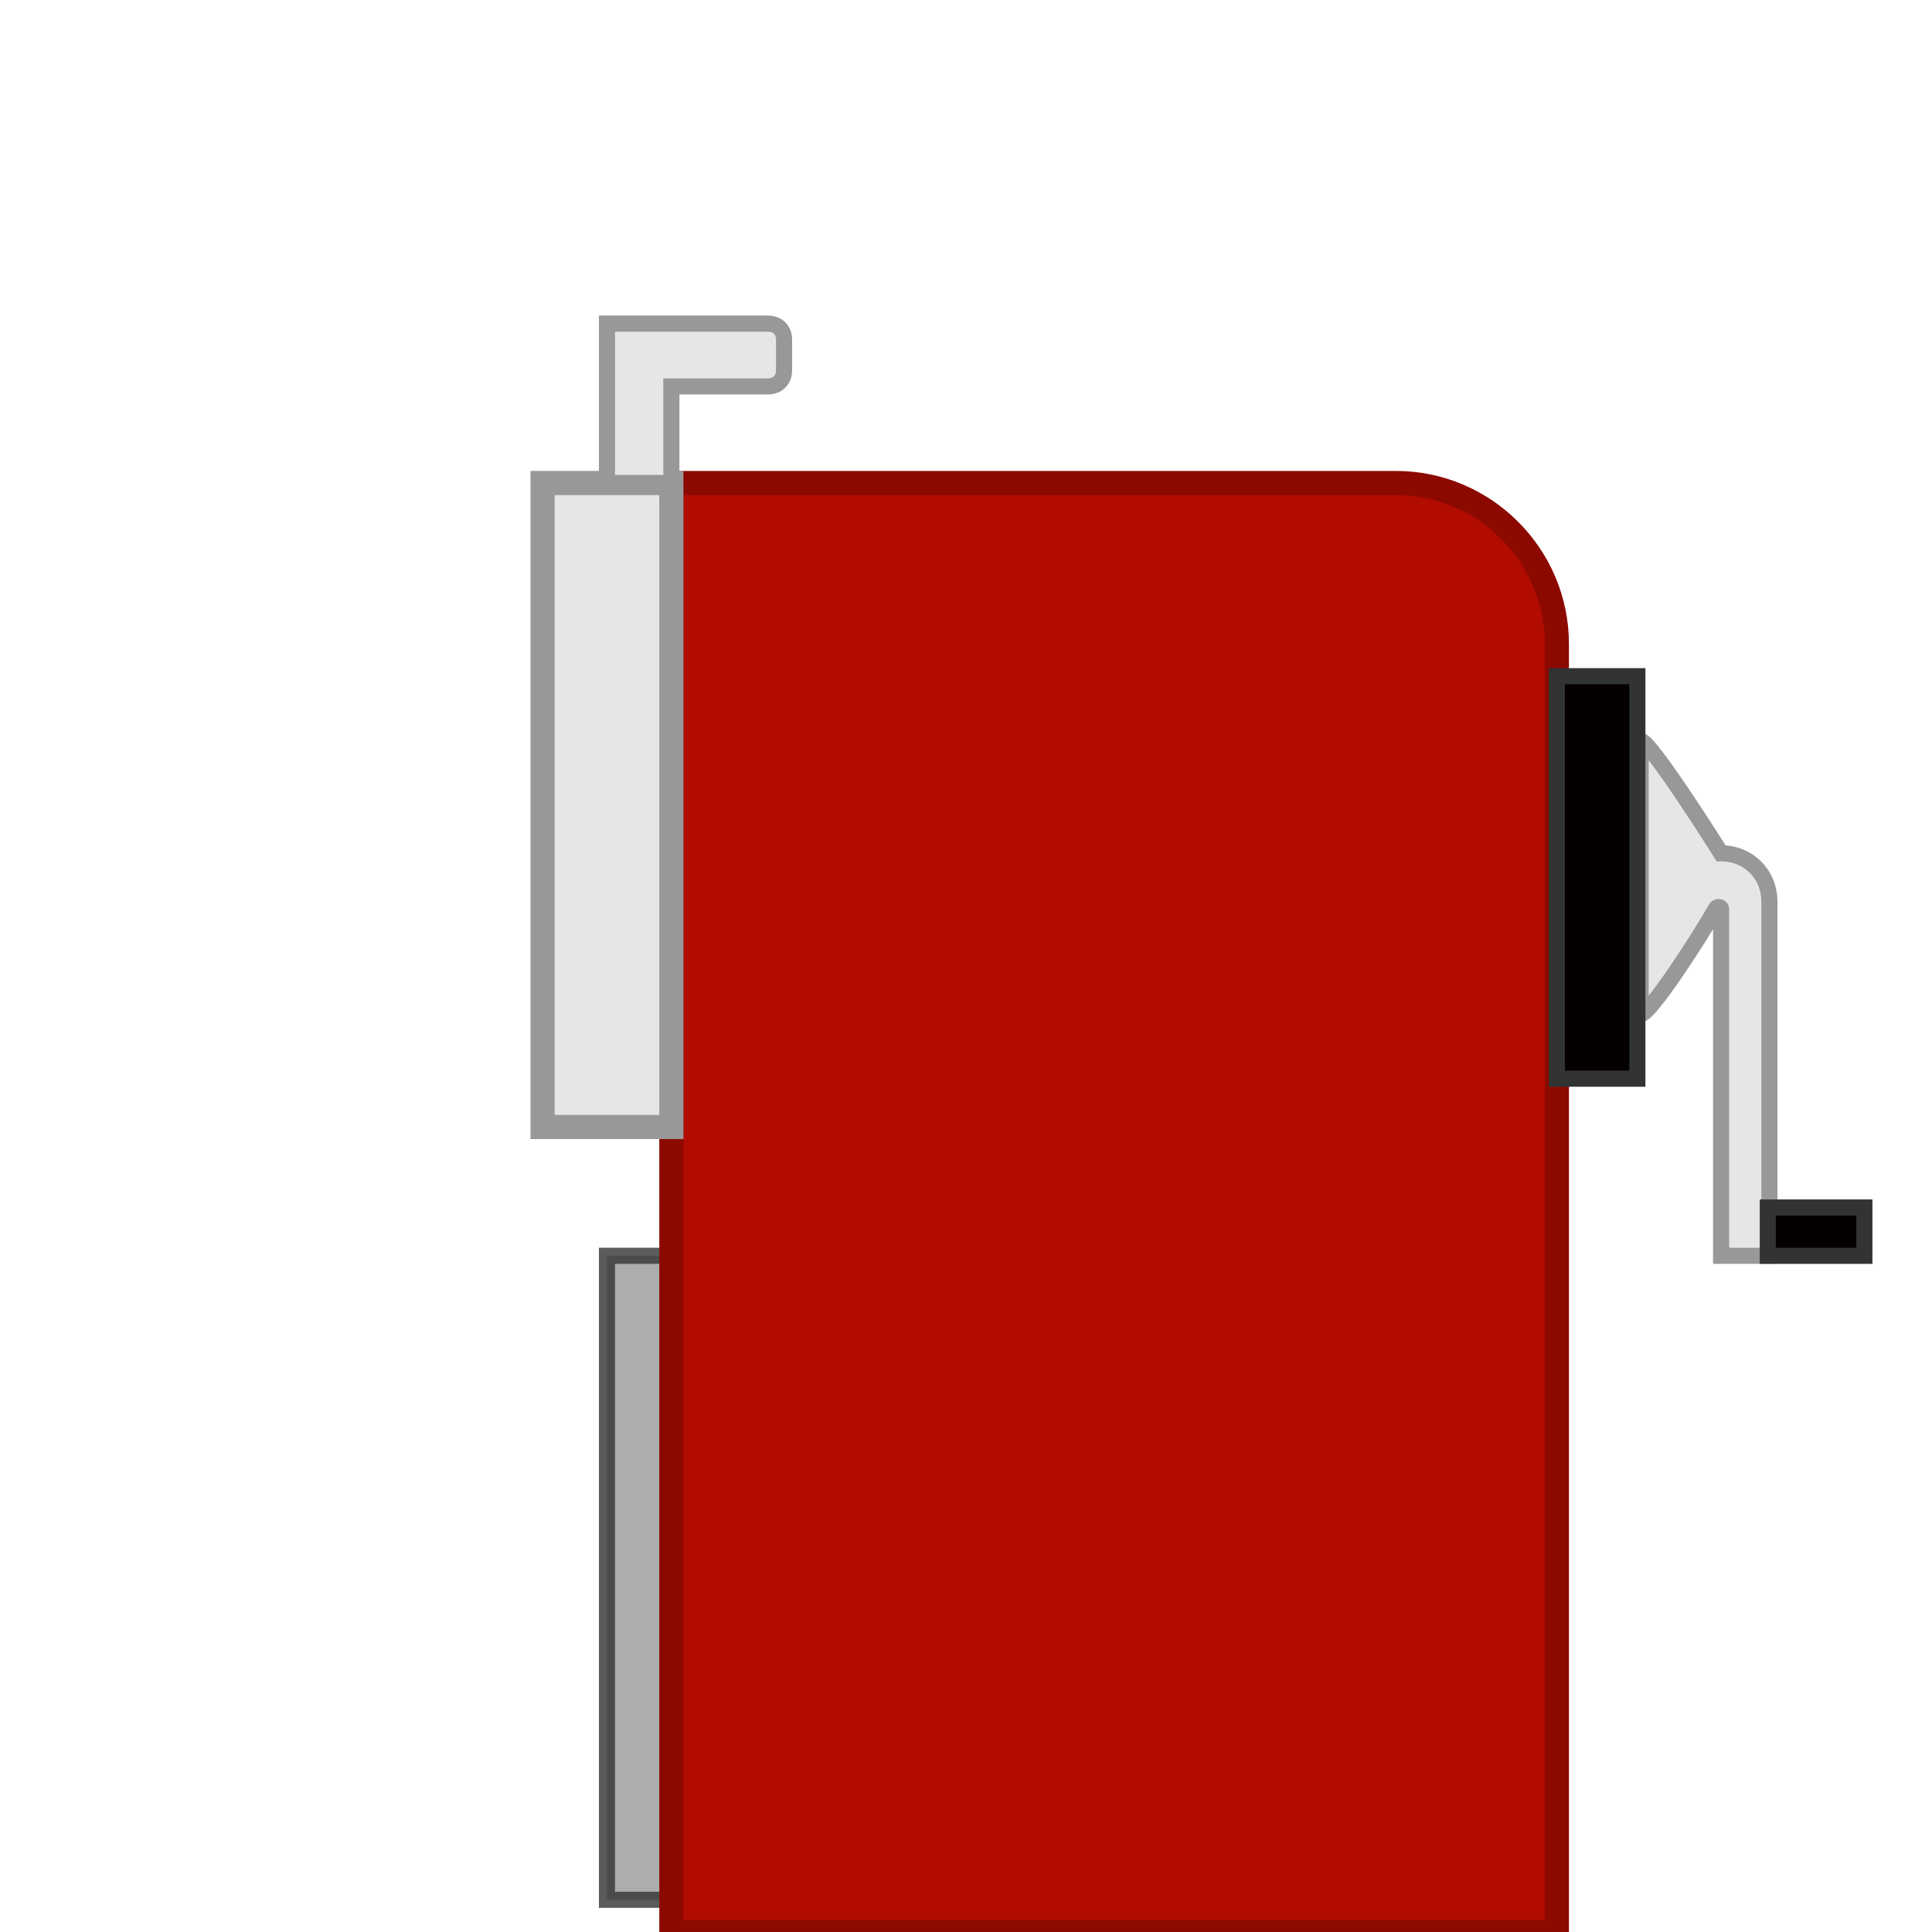 <?xml version="1.0" encoding="utf-8"?>
<!-- Generator: Adobe Illustrator 26.5.0, SVG Export Plug-In . SVG Version: 6.00 Build 0)  -->
<svg version="1.1" id="レイヤー_1" xmlns="http://www.w3.org/2000/svg" xmlns:xlink="http://www.w3.org/1999/xlink" x="0px"
	 y="0px" viewBox="0 0 120 120" style="enable-background:new 0 0 120 120;" xml:space="preserve">
<style type="text/css">
	.st0{opacity:0.8;fill:#999899;stroke:#323333;stroke-miterlimit:10;enable-background:new    ;}
	.st1{fill:#B20C00;stroke:#8C0900;stroke-width:1.5;stroke-miterlimit:10;}
	.st2{fill:#E6E6E5;stroke:#999899;stroke-miterlimit:10;}
	.st3{fill:#040000;stroke:#323333;stroke-miterlimit:10;}
	.st4{fill:#E6E6E5;stroke:#999899;stroke-width:1.5;stroke-miterlimit:10;}
</style>
<rect x="37.7" y="78" class="st0" width="20" height="40"/>
<path class="st1" d="M96.7,120h-55V30h45c5.5,0,10,4.5,10,10C96.7,40,96.7,120,96.7,120z"/>
<g>
	<g>
		<path class="st2" d="M101.9,46v17c0.6,0,3.8-5,4.7-6.6c0.1-0.1,0.3-0.1,0.3,0.1V78h3V56c0-1.7-1.3-3-3-3l0,0
			C106.9,53,102.5,46,101.9,46z"/>
		<rect x="109.8" y="75" class="st3" width="6" height="3"/>
	</g>
	<rect x="96.7" y="42" class="st3" width="5" height="25"/>
</g>
<g>
	<rect x="33.7" y="30" class="st4" width="8" height="40"/>
	<path class="st2" d="M37.7,30v-9.9h10c0.6,0,1,0.4,1,1V23c0,0.6-0.4,1-1,1h-6v6H37.7z"/>
</g>
</svg>
